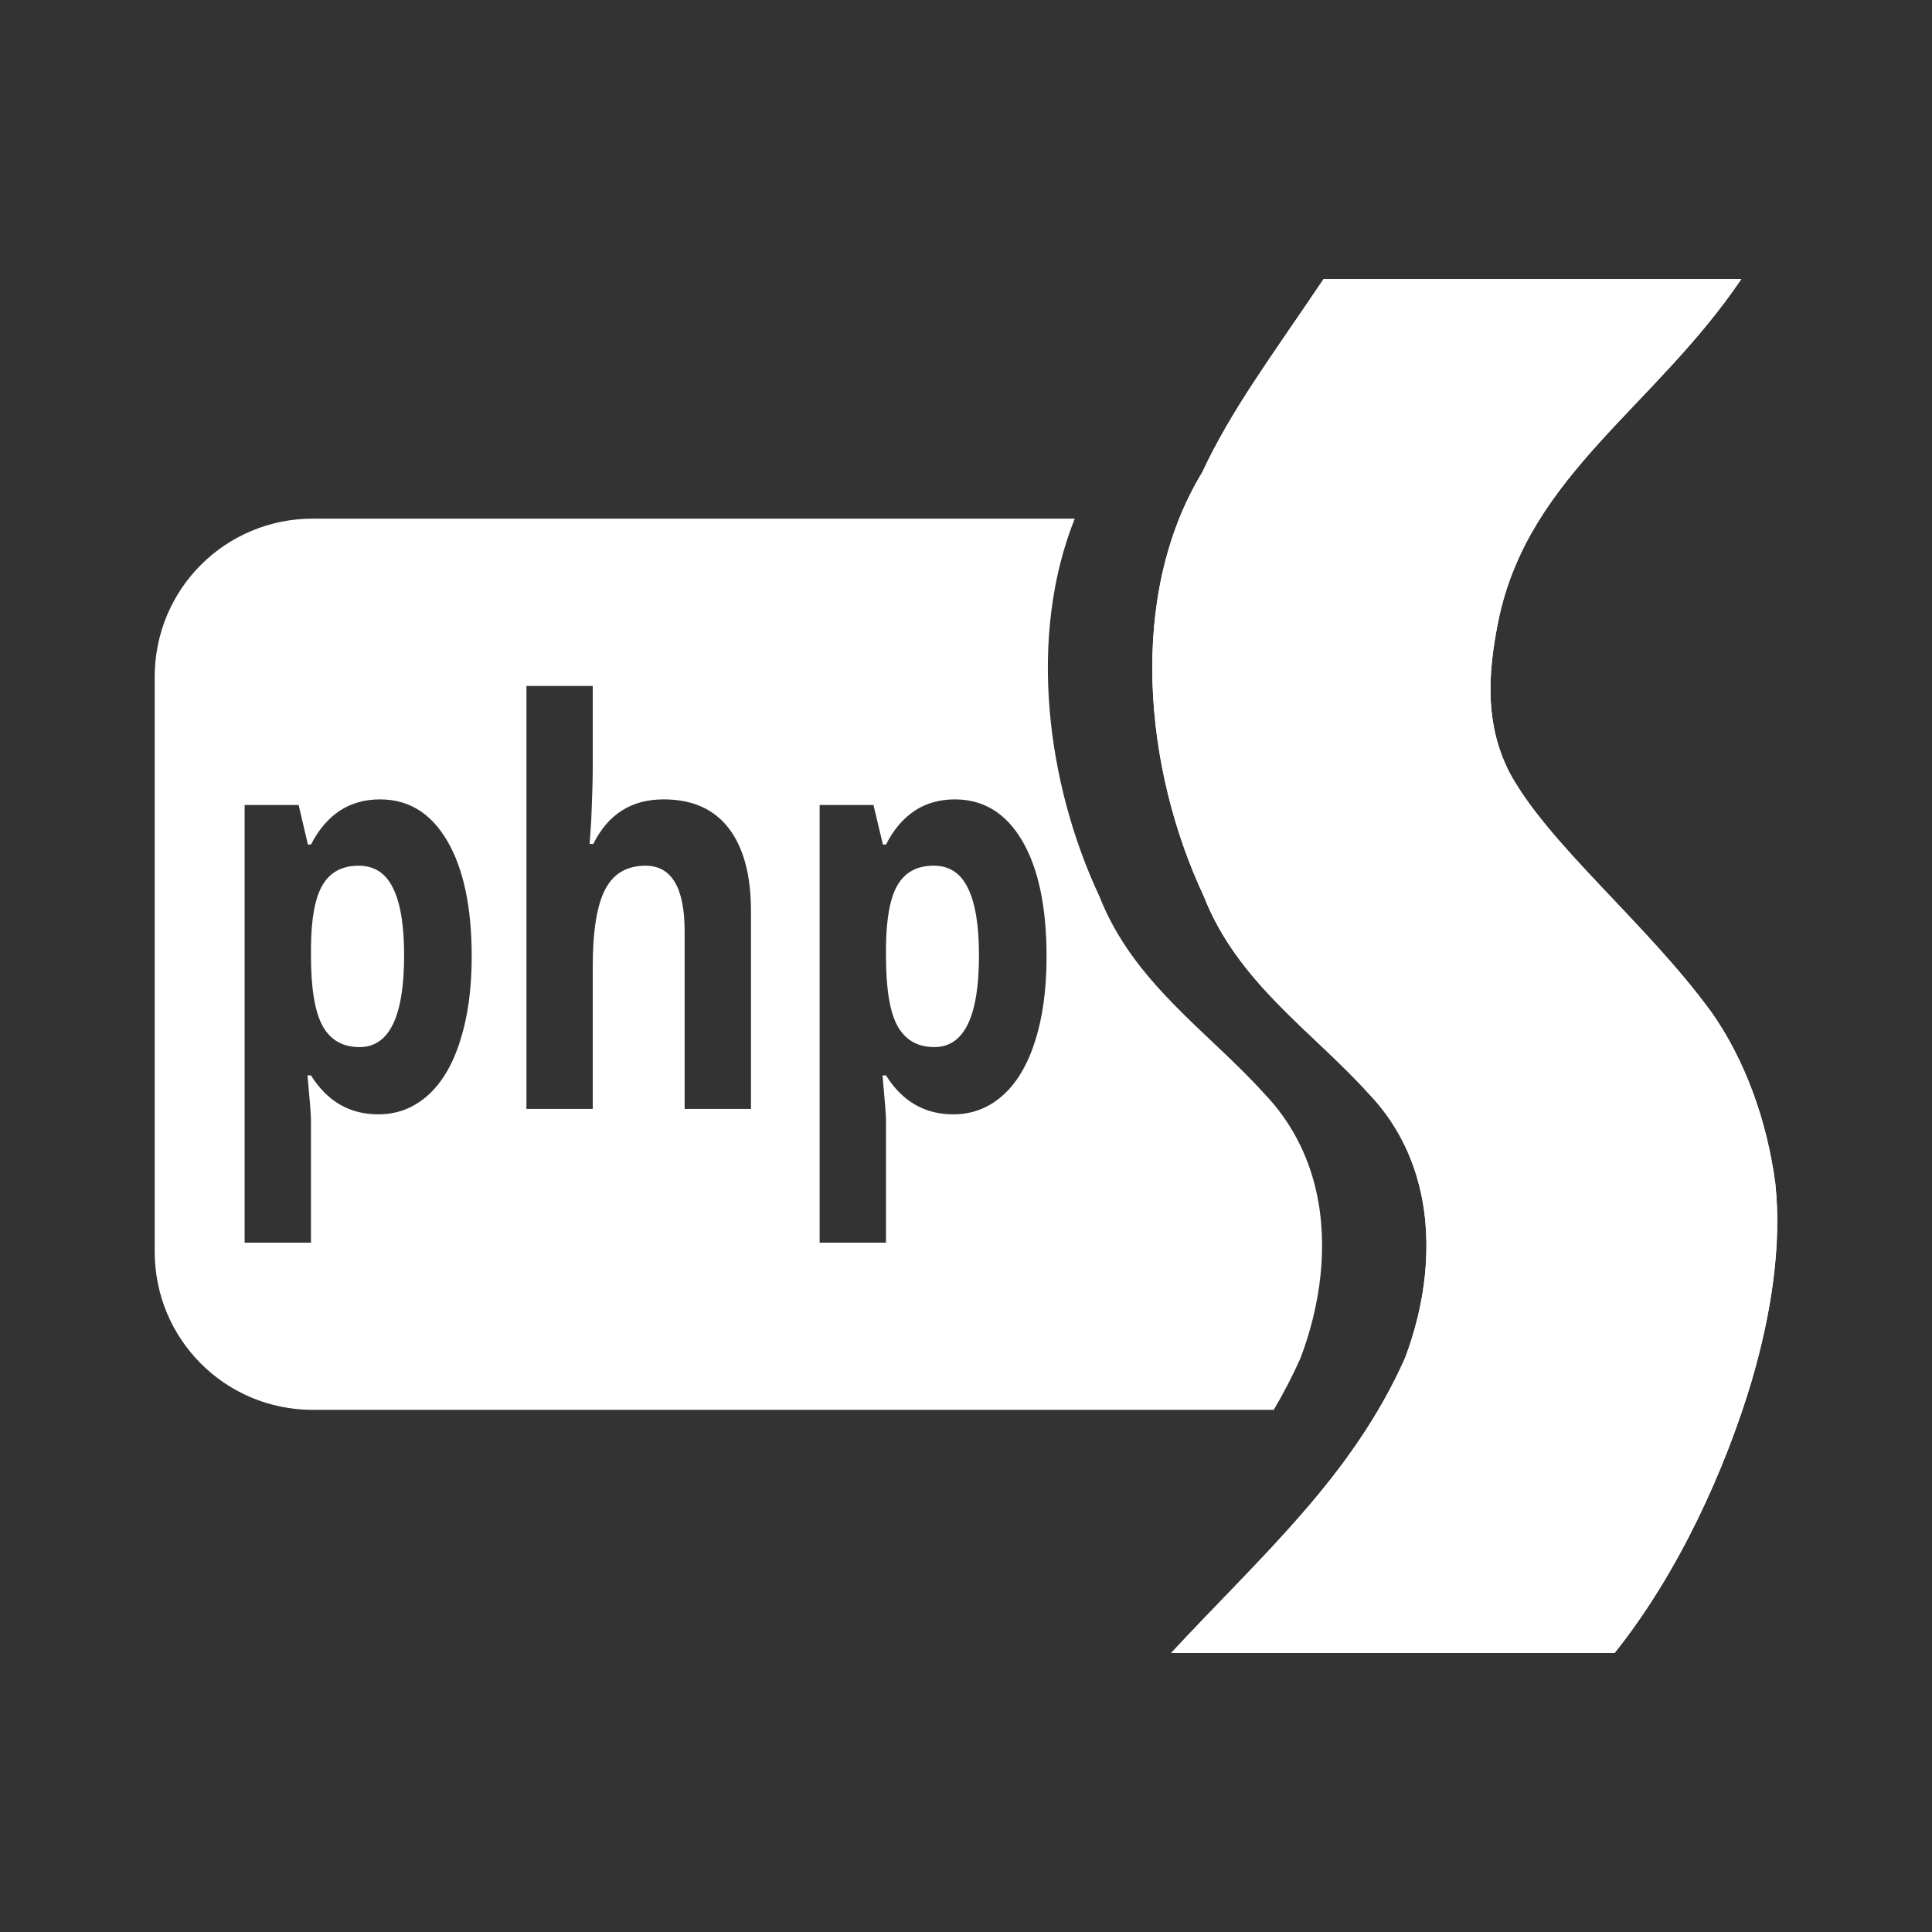 <?xml version="1.0" encoding="UTF-8" standalone="no"?>
<!-- Created with Inkscape (http://www.inkscape.org/) -->

<svg
   xmlns:dc="http://purl.org/dc/elements/1.1/"
   xmlns:cc="http://creativecommons.org/ns#"
   xmlns:rdf="http://www.w3.org/1999/02/22-rdf-syntax-ns#"
   xmlns:svg="http://www.w3.org/2000/svg"
   xmlns="http://www.w3.org/2000/svg"
   xmlns:xlink="http://www.w3.org/1999/xlink"
   xmlns:inkscape="http://www.inkscape.org/namespaces/inkscape"
   version="1.1"
   width="100%"
   height="100%"
   viewBox="0 0 512 512"
   id="svg2">
  <rect x="0" y="0" width="512" height="512" fill="#333333" stroke="none"/>
  <defs
     id="defs4">
    <clipPath
       id="1">
      <path
         d="M 26,0 C 11.603,0 0,11.603 0,26 v 460 c 0,14.397 11.603,26 26,26 h 460 c 14.397,0 26,-11.603 26,-26 V 26 C 512,11.603 500.397,0 486,0 H 26"
         inkscape:connector-curvature="0"
         id="path7" />
    </clipPath>
  </defs>
  <path
     d="M 26,0 C 11.603,0 0,11.603 0,26 v 460 c 0,14.397 11.603,26 26,26 h 460 c 14.397,0 26,-11.603 26,-26 V 26 C 512,11.603 500.397,0 486,0 H 26"
     inkscape:connector-curvature="0"
     id="path9"
     style="fill:none" />
  <path
     d="m 461.47,73.951 h -110.7 c -14.441,21.42 -24.388,34.61 -32.22,51.31 -19.754,32.596 -15.399,78.44 0.47,112.25 8.933,22.895 28.929,35.932 43.599,52.21 7.244,7.538 11.624,16.367 13.773,25.671 3.409,14.761 1.202,30.716 -4.092,44.613 -14.02,31.369 -37.704,51.959 -61.933,78.05 h 117.52 c 17.13,-21.431 29.43,-48.989 36.31,-72.06 5.302,-18.09 7.988,-36.24 6.284,-52.3 -2.218,-16.893 -8.15,-32.951 -16.862,-45.36 -17.286,-23.745 -43.527,-44.675 -53.75,-63.906 -5.805,-11.746 -6.146,-24.07 -2.559,-41.02 8.322,-37.73 41.21,-55.57 64.15,-89.44"
     inkscape:connector-curvature="0"
     id="0"
     style="fill:#ffffff" />
  <g
     clip-path="url(#1)"
     id="g58"
     style="opacity:0.0">
    <g
       id="g60">
      <path
         d="m 461.47,73.951 c -36.899,0 -73.8,0 -110.7,0 117.85,117.85 235.7,235.7 353.55,353.55 36.899,0 73.8,0 110.7,0 -117.85,-117.85 -235.7,-235.7 -353.55,-353.55"
         inkscape:connector-curvature="0"
         id="path62" />
      <path
         d="m 350.77,73.951 c -18.06,20.78 -44.916,57.834 -8.172,75.36 109.84,109.84 219.67,219.67 329.51,329.51 12.549,-23.356 46.617,-57.08 8.172,-75.36 C 570.44,293.621 460.61,183.791 350.77,73.951"
         inkscape:connector-curvature="0"
         id="path64" />
      <path
         d="m 318.56,125.26 c -26.461,46.733 -13.09,110.7 30.527,142.3 107.83,107.83 215.66,215.66 323.5,323.5 -30.07,-36.957 4.876,-88.13 -13.997,-125.78 C 545.25,351.94 431.91,238.6 318.56,125.25"
         inkscape:connector-curvature="0"
         id="path66" />
      <path
         d="m 319.03,237.51 c 28.916,47.13 74.76,80.02 111.57,120.53 87.79,87.79 175.59,175.59 263.38,263.38 C 654.21,566.471 601.99,522.6 555.31,473.79 476.55,395.03 397.79,316.27 319.02,237.5"
         inkscape:connector-curvature="0"
         id="path68" />
      <path
         d="M 340.43,267.87 C 465.4,391.6 589.23,516.46 713.75,640.64 588.79,516.91 464.95,392.05 340.43,267.87"
         inkscape:connector-curvature="0"
         id="path70" />
      <path
         d="M 360.19,287.09 C 478.66,406.01 597.55,524.51 716.18,643.27 597.71,524.35 478.82,405.85 360.19,287.09"
         inkscape:connector-curvature="0"
         id="path72" />
      <path
         d="m 362.62,289.72 c 28.415,49.974 75.82,84.69 114.47,126.37 84.29,84.29 168.57,168.57 252.86,252.86 C 711.241,627.057 670.58,601.81 641.03,568.14 548.23,475.34 455.42,382.53 362.62,289.73"
         inkscape:connector-curvature="0"
         id="path74" />
      <path
         d="m 376.4,315.39 c -2.702,28.14 -0.5,61.24 27.466,76.17 107.33,107.33 214.66,214.66 321.99,321.99 17.397,-29.32 -5.723,-60.39 -28.97,-77.68 C 590.056,529.04 483.226,422.21 376.396,315.38"
         inkscape:connector-curvature="0"
         id="path76" />
      <path
         d="m 372.31,360 c -3.087,36.14 -69.62,53.51 -48.41,91.58 113.34,113.34 226.68,226.68 340.03,340.03 17.848,-27.24 74.17,-53.987 48.41,-91.58 C 599,586.69 485.66,473.35 372.31,360"
         inkscape:connector-curvature="0"
         id="path78" />
      <path
         d="m 310.37,438.05 c 39.17,0 78.35,0 117.52,0 117.85,117.85 235.7,235.7 353.55,353.55 -39.17,0 -78.35,0 -117.52,0 C 546.07,673.75 428.22,555.9 310.37,438.05"
         inkscape:connector-curvature="0"
         id="path80" />
      <path
         d="m 427.89,438.05 c 24.04,-10.611 18.713,-80.83 52.847,-55.53 112.34,112.34 224.68,224.68 337.02,337.02 -9.671,21.2 -19.856,83.42 -52.847,55.53 C 652.57,662.73 540.23,550.39 427.89,438.05"
         inkscape:connector-curvature="0"
         id="path82" />
      <path
         d="m 464.21,365.99 c 2.267,-20.34 8.564,-67.961 30.33,-28.25 109.84,109.84 219.67,219.67 329.51,329.51 11.535,24.852 -15.297,67.51 -31.831,26.75 C 682.879,584.66 573.549,475.33 464.209,365.99"
         inkscape:connector-curvature="0"
         id="path84" />
      <path
         d="m 470.49,313.69 c -1.583,-15.749 -22.595,-57.87 4.176,-24.327 110.84,110.84 221.68,221.68 332.52,332.52 16.06,11.698 18.04,60.25 -4.176,24.327 C 692.17,535.37 581.33,424.53 470.49,313.69"
         inkscape:connector-curvature="0"
         id="path86" />
      <path
         d="m 453.63,268.33 c -8.652,-15.301 -47.41,-47.08 -41.726,-51.883 113.84,113.84 227.69,227.69 341.53,341.53 4.757,12.681 58.39,64.57 35.711,45.868 -111.84,-111.84 -223.68,-223.68 -335.51,-335.51"
         inkscape:connector-curvature="0"
         id="path88" />
      <path
         d="m 399.88,204.42 c -20.328,-27.08 15.633,-42.653 25.992,-12.469 108.33,108.33 216.67,216.67 325,325 3.511,31.12 -4.376,43.719 -22.992,15.47 -109.33,-109.33 -218.67,-218.67 -328,-328"
         inkscape:connector-curvature="0"
         id="path90" />
      <path
         d="m 397.32,163.4 c 14.273,-29.806 39.1,-87.72 77.67,-75.915 113.34,113.34 226.68,226.68 340.03,340.03 C 785.173,445.2 773.117,508.488 737.35,503.43 624.01,390.09 510.67,276.75 397.32,163.4"
         inkscape:connector-curvature="0"
         id="path92" />
    </g>
    <g
       id="g94">
      <path
         d="m 82.924,137.44 c -36.08,-4.848 -56.26,50.26 -19.374,64.47 110.33,110.33 220.67,220.67 331,331 -16.622,-29.597 59.739,-34.478 23.877,-59.971 -111.84,-111.84 -223.67,-223.67 -335.51,-335.51"
         inkscape:connector-curvature="0"
         id="path96" />
      <path
         d="m 41,179.36 c 0,50.781 0,101.56 0,152.34 117.85,117.85 235.7,235.7 353.55,353.55 0,-50.781 0,-101.56 0,-152.34 C 276.7,415.06 158.85,297.21 41,179.36"
         inkscape:connector-curvature="0"
         id="path98" />
      <path
         d="m 41,331.7 c 6.913,39.04 46.2,58.07 69.37,86.8 98.81,98.81 197.62,197.62 296.43,296.43 -17.547,-46.7 -61.19,-74.983 -93.47,-110.9 C 222.55,513.25 131.78,422.48 41,331.7"
         inkscape:connector-curvature="0"
         id="path100" />
      <path
         d="m 53.25,361.38 c 46.7,17.547 74.983,61.19 110.9,93.47 90.78,90.78 181.55,181.55 272.33,272.33 -39.04,-6.913 -58.07,-46.2 -86.8,-69.37 C 250.87,559 152.06,460.19 53.25,361.38"
         inkscape:connector-curvature="0"
         id="path102" />
      <path
         d="m 82.924,373.63 c 84.88,0 169.76,0 254.63,0 117.85,117.85 235.7,235.7 353.55,353.55 -84.88,0 -169.76,0 -254.63,0 -117.85,-117.85 -235.7,-235.7 -353.55,-353.55"
         inkscape:connector-curvature="0"
         id="path104" />
      <path
         d="m 337.56,373.63 c 20.579,-22.795 38.12,26.721 56.671,35.972 101.31,101.31 202.63,202.63 303.94,303.94 C 677.668,736.404 660.031,686.815 641.5,677.57 540.19,576.26 438.87,474.94 337.56,373.63"
         inkscape:connector-curvature="0"
         id="path106" />
      <path
         d="m 344.62,359.99 c 0.773,-32.07 13.07,-48.51 32.697,-16.05 108.33,108.33 216.66,216.66 324.99,324.99 13.927,39.907 -22.454,41.94 -37.21,11.534 -106.82,-106.82 -213.65,-213.65 -320.47,-320.47"
         inkscape:connector-curvature="0"
         id="path108" />
      <path
         d="m 348.75,315.38 c -11.531,-18.865 -7.829,-24.07 5.756,-6.106 112.39,112.83 225.71,224.82 337.52,338.19 17.874,31.785 -18.21,-6.639 -27.323,-16.12 -105.32,-105.32 -210.64,-210.64 -315.96,-315.96"
         inkscape:connector-curvature="0"
         id="path110" />
      <path
         d="M 334.96,289.73 C 453.02,407.37 570.88,525.21 688.51,643.28 570.66,525.43 452.81,407.58 334.96,289.73"
         inkscape:connector-curvature="0"
         id="path112" />
      <path
         d="m 329.62,284.13 c -31.16,-30.21 17.5,17.884 26.953,27.439 108.84,108.73 217.25,217.9 326.6,326.11 -117.85,-117.85 -235.7,-235.7 -353.55,-353.55"
         inkscape:connector-curvature="0"
         id="path114" />
      <path
         d="m 309.74,264.8 c -18.621,-15.295 -13.219,-29.395 2.894,-6.432 110.92,112.91 224.9,223.15 334.9,336.74 18.501,29.81 -14.835,-8.206 -24.844,-17.352 C 518.37,473.436 414.06,369.126 309.74,264.806"
         inkscape:connector-curvature="0"
         id="path116" />
      <path
         d="m 291.36,237.53 c -11.472,-21.849 -30.511,-93.61 7,-86.54 113.34,113.34 226.68,226.68 340.02,340.02 -21.05,24.19 7.542,84.11 -2.491,91.05 C 521.049,467.22 406.199,352.37 291.359,237.53"
         inkscape:connector-curvature="0"
         id="path118" />
      <path
         d="m 284.83,137.45 c -67.3,0 -134.59,0 -201.89,0 117.85,117.85 235.7,235.7 353.55,353.55 67.3,0 134.59,0 201.89,0 C 520.53,373.15 402.68,255.3 284.83,137.45"
         inkscape:connector-curvature="0"
         id="path120" />
      <path
         d="m 139.51,181.78 c 29.791,-2.321 43.17,30.816 64.19,46.614 102.31,102.31 204.63,204.63 306.94,306.94 -29.791,2.321 -43.17,-30.816 -64.19,-46.614 C 344.14,386.41 241.82,284.09 139.51,181.78"
         inkscape:connector-curvature="0"
         id="path122" />
      <path
         d="m 157.09,181.78 c -6.463,30.475 26.737,46.1 43.613,66.47 103.31,103.31 206.63,206.63 309.94,309.94 6.463,-30.475 -26.737,-46.1 -43.613,-66.47 C 363.72,388.41 260.4,285.09 157.09,181.78"
         inkscape:connector-curvature="0"
         id="path124" />
      <path
         d="m 157.09,204.64 c 2.291,28.961 33.504,40.904 49.23,62.14 101.31,101.31 202.63,202.63 303.94,303.94 -2.237,-28.979 -33.53,-40.882 -49.23,-62.14 C 359.72,407.27 258.4,305.95 157.09,204.64"
         inkscape:connector-curvature="0"
         id="path126" />
      <path
         d="m 156.7,217.17 c 10.817,26.01 37.14,41.05 55.2,62.12 C 311.21,378.6 410.51,477.9 509.82,577.21 499.003,551.2 472.68,536.16 454.62,515.09 355.31,415.78 256.01,316.48 156.7,217.17"
         inkscape:connector-curvature="0"
         id="path128" />
      <path
         d="M 156.27,223.65 C 275.32,340.61 392.52,459.45 510.78,577.2 391.73,460.24 274.53,341.4 156.27,223.65"
         inkscape:connector-curvature="0"
         id="path130" />
      <path
         d="m 157.23,223.65 c 23.23,-26.919 44.15,19.05 62.24,31.782 103.32,103.32 206.64,206.64 309.96,309.96 -27.398,21.726 -45.779,-20.261 -65.25,-34.796 C 361.87,428.286 259.55,325.966 157.24,223.656"
         inkscape:connector-curvature="0"
         id="path132" />
      <path
         d="m 175.87,211.84 c 33.439,13.11 52.19,46.26 78.71,68.874 96.8,96.8 193.61,193.61 290.41,290.41 -36.26,-16.709 -58.34,-52.12 -87.75,-77.907 -93.79,-93.79 -187.58,-187.58 -281.38,-281.38"
         inkscape:connector-curvature="0"
         id="path134" />
      <path
         d="M 191.44,217.57 C 309.61,336.29 428.3,454.5 546.66,573.03 428.49,454.31 309.8,336.1 191.44,217.57"
         inkscape:connector-curvature="0"
         id="path136" />
      <path
         d="m 193.12,219.48 c 9.489,38.84 47.754,59.06 72.07,88.06 95.8,95.8 191.6,191.6 287.39,287.39 -3.248,-33.553 -38.33,-48.596 -57.01,-73.01 C 394.75,421.1 293.94,320.29 193.12,219.47"
         inkscape:connector-curvature="0"
         id="path138" />
      <path
         d="m 199.02,241.38 c -1.278,26.633 -4.524,59.61 22.559,75.06 110.33,110.33 220.66,220.66 330.99,330.99 1.278,-26.633 4.524,-59.61 -22.559,-75.06 C 419.68,462.04 309.35,351.71 199.02,241.38"
         inkscape:connector-curvature="0"
         id="path140" />
      <path
         d="m 199.02,293.87 c -29.723,2.048 18.821,32 27.534,45.11 102.81,102.81 205.63,205.63 308.44,308.44 29.723,-2.048 -18.821,-32 -27.534,-45.11 C 404.65,499.5 301.83,396.68 199.02,293.87"
         inkscape:connector-curvature="0"
         id="path142" />
      <path
         d="m 181.45,293.87 c 0,-15.672 0,-31.345 0,-47.02 117.85,117.85 235.7,235.7 353.55,353.55 0,15.672 0,31.345 0,47.02 C 417.15,529.57 299.3,411.72 181.45,293.87"
         inkscape:connector-curvature="0"
         id="path144" />
      <path
         d="m 181.45,246.86 c 1.394,-22.627 30.27,24.981 42.526,31.597 102.32,102.32 204.63,204.63 306.95,306.95 C 530.704,608.155 500.184,560.732 488.4,553.81 386.08,451.49 283.77,349.18 181.45,246.86"
         inkscape:connector-curvature="0"
         id="path146" />
      <path
         d="m 177.37,231.85 c 12.251,22.08 35.482,36.989 52.35,56.21 98.3,98.3 196.61,196.61 294.91,294.91 -12.215,-22.08 -35.496,-36.976 -52.35,-56.21 -98.3,-98.3 -196.61,-196.61 -294.91,-294.91"
         inkscape:connector-curvature="0"
         id="path148" />
      <path
         d="m 171.07,229.42 c -14.763,23.422 29.15,36.611 38.949,55.855 101.31,101.31 202.63,202.63 303.94,303.94 12.639,-24.63 -29.22,-37.39 -40.454,-57.36 -100.81,-100.81 -201.63,-201.63 -302.44,-302.44"
         inkscape:connector-curvature="0"
         id="path150" />
      <path
         d="m 160.41,235.67 c -11.899,29.716 26.08,43.872 40.28,63.911 103.32,103.32 206.64,206.64 309.96,309.96 10.579,-29.697 -25.61,-44.15 -40.28,-63.911 C 367.05,442.31 263.73,338.99 160.41,235.67"
         inkscape:connector-curvature="0"
         id="path152" />
      <path
         d="m 157.1,255.98 c -9.193,31.816 13.641,53.47 34.6,72.49 106.32,106.32 212.64,212.64 318.95,318.95 9.193,-31.816 -13.641,-53.47 -34.6,-72.49 C 369.73,468.61 263.41,362.29 157.1,255.98"
         inkscape:connector-curvature="0"
         id="path154" />
      <path
         d="m 157.1,293.87 c -29.723,2.048 18.821,32 27.534,45.11 102.81,102.81 205.63,205.63 308.44,308.44 29.723,-2.048 -18.821,-32 -27.534,-45.11 C 362.73,499.5 259.91,396.68 157.1,293.87"
         inkscape:connector-curvature="0"
         id="path156" />
      <path
         d="m 139.52,293.87 c 0,-37.36 0,-74.73 0,-112.09 117.85,117.85 235.7,235.7 353.55,353.55 0,37.36 0,74.73 0,112.09 C 375.22,529.57 257.37,411.72 139.52,293.87"
         inkscape:connector-curvature="0"
         id="path158" />
      <path
         d="M 100.71,211.85 C 136.188,230.196 158.677,265 188.1,291.11 281.39,384.4 374.69,477.7 467.98,570.99 432.7,552.359 409.95,517.9 380.58,491.72 287.29,398.43 194,305.14 100.71,211.85"
         inkscape:connector-curvature="0"
         id="path160" />
      <path
         d="M 114.43,217.43 C 232.52,338.21 352.94,456.66 472.08,576.39 353.99,455.61 233.57,337.16 114.43,217.43"
         inkscape:connector-curvature="0"
         id="path162" />
      <path
         d="m 118.53,222.84 c 2.963,41.577 43.19,63.5 68.13,92.29 97.3,97.3 194.6,194.6 291.9,291.9 2.604,-37.774 -36.952,-56.05 -57.59,-81.75 C 320.16,424.47 219.34,323.65 118.53,222.84"
         inkscape:connector-curvature="0"
         id="path164" />
      <path
         d="m 125.02,253.48 c -11.332,30.36 25.12,46.03 40.522,65.976 103.32,103.32 206.64,206.64 309.96,309.96 12.541,-30.39 -25.547,-45.77 -40.522,-65.976 C 331.66,460.12 228.34,356.8 125.02,253.48"
         inkscape:connector-curvature="0"
         id="path166" />
      <path
         d="m 121.94,275.86 c -15.07,29.05 27.619,42.979 41.02,64.07 C 264.27,441.24 365.59,542.56 466.9,643.87 483.04,615.68 440.293,602.002 427.389,581.31 325.569,479.49 223.759,377.68 121.939,275.86"
         inkscape:connector-curvature="0"
         id="path168" />
      <path
         d="m 113.34,290.32 c -20.04,19.882 27.703,36.37 36.5,54.605 101.31,101.31 202.63,202.63 303.94,303.94 20.356,-19.452 -27.718,-36.484 -36.5,-54.605 C 315.97,492.95 214.65,391.63 113.34,290.32"
         inkscape:connector-curvature="0"
         id="path170" />
      <path
         d="m 100.23,295.31 c -19.998,-0.595 26.911,30.507 33.88,42.35 101.82,101.82 203.63,203.63 305.45,305.45 19.917,1.242 -26.681,-30.831 -33.88,-42.35 C 303.86,498.94 202.05,397.13 100.23,295.31"
         inkscape:connector-curvature="0"
         id="path172" />
      <path
         d="M 86.01,289.55 C 203.76,405.5 320.41,522.76 436.89,640.07 319.58,523.58 203.02,406.34 86.01,289.55"
         inkscape:connector-curvature="0"
         id="path174" />
      <path
         d="M 82.42,284.99 C 199.11,403.7 317.63,520.58 435.06,638.54 318.37,519.83 199.85,402.95 82.42,284.99"
         inkscape:connector-curvature="0"
         id="path176" />
      <path
         d="m 81.5,284.99 c 6.193,28.953 36.429,42.3 53.53,64.29 C 235.34,449.59 335.65,549.9 435.96,650.21 429.727,621.274 399.552,607.89 382.43,585.92 282.12,485.61 181.81,385.3 81.5,284.99"
         inkscape:connector-curvature="0"
         id="path178" />
      <path
         d="m 82.42,296.66 c -9.881,36.924 27.309,57.05 48.14,80.79 101.81,101.81 203.61,203.61 305.42,305.42 9.881,-36.924 -27.309,-57.05 -48.14,-80.79 C 286.03,500.27 184.23,398.47 82.42,296.66"
         inkscape:connector-curvature="0"
         id="path180" />
      <path
         d="m 82.42,329.32 c -29.723,2.048 18.821,32 27.534,45.11 102.81,102.81 205.63,205.63 308.44,308.44 29.723,-2.048 -18.821,-32 -27.534,-45.11 C 288.05,534.95 185.23,432.13 82.42,329.32"
         inkscape:connector-curvature="0"
         id="path182" />
      <path
         d="m 64.839,329.32 c 0,-38.661 0,-77.32 0,-115.98 117.85,117.85 235.7,235.7 353.55,353.55 0,38.661 0,77.32 0,115.98 -117.85,-117.85 -235.7,-235.7 -353.55,-353.55"
         inkscape:connector-curvature="0"
         id="path184" />
      <path
         d="m 64.839,213.33 c 29.75,1.559 43.719,33.908 65.44,51.13 100.81,100.81 201.62,201.62 302.43,302.43 -29.75,-1.558 -43.719,-33.908 -65.44,-51.13 C 266.459,414.95 165.649,314.14 64.839,213.33"
         inkscape:connector-curvature="0"
         id="path186" />
      <path
         d="m 79.15,213.33 c 11.86,29.26 41.32,45.548 61.09,69.11 98.31,98.31 196.61,196.61 294.92,294.92 C 423.3,548.1 393.84,531.812 374.07,508.25 275.76,409.94 177.46,311.64 79.15,213.33"
         inkscape:connector-curvature="0"
         id="path188" />
      <path
         d="M 81.6,223.8 C 200.5,340.87 317.77,459.58 435.97,577.35 317.07,460.28 199.8,341.57 81.6,223.8"
         inkscape:connector-curvature="0"
         id="path190" />
      <path
         d="m 82.42,223.8 c 23.01,-26.976 43.879,19.03 61.894,31.639 103.32,103.32 206.64,206.64 309.96,309.96 -27.14,21.925 -45.48,-20.275 -64.908,-34.653 -102.31,-102.31 -204.63,-204.63 -306.94,-306.94"
         inkscape:connector-curvature="0"
         id="path192" />
      <path
         d="m 253.06,211.85 c 35.524,18.319 58.01,53.17 87.46,79.29 93.29,93.29 186.59,186.59 279.88,279.88 -35.32,-18.606 -58.08,-53.11 -87.46,-79.3 C 439.65,398.43 346.36,305.14 253.07,211.85"
         inkscape:connector-curvature="0"
         id="path194" />
      <path
         d="M 266.84,217.46 C 384.93,338.22 505.34,456.67 624.47,576.39 506.38,455.63 385.97,337.18 266.84,217.46"
         inkscape:connector-curvature="0"
         id="path196" />
      <path
         d="m 270.92,222.84 c 2.886,41.591 43.16,63.5 68.09,92.29 97.3,97.3 194.6,194.6 291.9,291.9 2.671,-37.778 -36.914,-56.06 -57.55,-81.75 C 472.55,424.47 371.73,323.65 270.92,222.84"
         inkscape:connector-curvature="0"
         id="path198" />
      <path
         d="m 277.36,253.48 c -11.09,31.22 26.402,46.853 42.07,67.48 C 422.25,423.78 525.07,526.6 627.88,629.41 640.34,599.008 602.295,583.647 587.31,563.434 483.99,460.114 380.67,356.794 277.35,253.474"
         inkscape:connector-curvature="0"
         id="path200" />
      <path
         d="m 274.33,275.86 c -15.07,29.05 27.619,42.979 41.02,64.07 101.31,101.31 202.63,202.63 303.94,303.94 16.14,-28.19 -26.607,-41.868 -39.511,-62.56 C 477.959,479.49 376.149,377.68 274.329,275.86"
         inkscape:connector-curvature="0"
         id="path202" />
      <path
         d="m 265.74,290.32 c -20.04,19.882 27.703,36.37 36.5,54.605 101.31,101.31 202.63,202.63 303.94,303.94 20.356,-19.452 -27.718,-36.484 -36.5,-54.605 C 468.37,492.95 367.05,391.63 265.74,290.32"
         inkscape:connector-curvature="0"
         id="path204" />
      <path
         d="m 252.63,295.31 c -19.998,-0.595 26.911,30.507 33.88,42.35 101.82,101.82 203.63,203.63 305.45,305.45 19.917,1.242 -26.681,-30.831 -33.88,-42.35 C 456.26,498.94 354.45,397.13 252.63,295.31"
         inkscape:connector-curvature="0"
         id="path206" />
      <path
         d="M 238.4,289.55 C 356.15,405.5 472.8,522.76 589.28,640.07 471.97,523.58 355.41,406.34 238.4,289.55"
         inkscape:connector-curvature="0"
         id="path208" />
      <path
         d="M 234.81,284.99 C 351.5,403.7 470.02,520.58 587.45,638.54 470.76,519.83 352.24,402.95 234.81,284.99"
         inkscape:connector-curvature="0"
         id="path210" />
      <path
         d="m 233.89,284.99 c 6.193,28.953 36.429,42.3 53.53,64.29 C 387.73,449.59 488.04,549.9 588.35,650.21 582.117,621.274 551.942,607.89 534.82,585.92 434.51,485.61 334.2,385.3 233.89,284.99"
         inkscape:connector-curvature="0"
         id="path212" />
      <path
         d="m 234.81,296.66 c -9.881,36.924 27.309,57.05 48.14,80.79 101.81,101.81 203.61,203.61 305.42,305.42 9.881,-36.924 -27.309,-57.05 -48.14,-80.79 C 438.42,500.27 336.62,398.47 234.81,296.66"
         inkscape:connector-curvature="0"
         id="path214" />
      <path
         d="m 234.81,329.32 c -29.723,2.048 18.821,32 27.534,45.11 102.81,102.81 205.63,205.63 308.44,308.44 29.723,-2.048 -18.821,-32 -27.534,-45.11 C 440.44,534.95 337.62,432.13 234.81,329.32"
         inkscape:connector-curvature="0"
         id="path216" />
      <path
         d="m 217.23,329.32 c 0,-38.661 0,-77.32 0,-115.98 117.85,117.85 235.7,235.7 353.55,353.55 0,38.661 0,77.32 0,115.98 C 452.93,565.02 335.08,447.17 217.23,329.32"
         inkscape:connector-curvature="0"
         id="path218" />
      <path
         d="m 217.23,213.33 c 29.721,1.601 43.68,33.916 65.39,51.13 100.81,100.81 201.62,201.62 302.43,302.43 -29.721,-1.601 -43.68,-33.916 -65.39,-51.13 C 418.85,414.95 318.04,314.14 217.23,213.33"
         inkscape:connector-curvature="0"
         id="path220" />
      <path
         d="m 231.49,213.33 c 11.938,29.23 41.34,45.553 61.13,69.11 98.31,98.31 196.61,196.61 294.92,294.92 C 575.602,548.13 546.2,531.807 526.41,508.25 428.1,409.94 329.8,311.64 231.49,213.33"
         inkscape:connector-curvature="0"
         id="path222" />
      <path
         d="M 233.99,223.8 C 352.89,340.87 470.16,459.58 588.36,577.35 469.46,460.28 352.19,341.57 233.99,223.8"
         inkscape:connector-curvature="0"
         id="path224" />
      <path
         d="m 234.81,223.8 c 22.987,-26.958 43.837,19.05 61.846,31.639 103.32,103.32 206.64,206.64 309.96,309.96 -27.12,21.911 -45.44,-20.295 -64.86,-34.653 -102.31,-102.31 -204.63,-204.63 -306.94,-306.94"
         inkscape:connector-curvature="0"
         id="path226" />
      <path
         d="m 95.06,229.42 c -6.931,25.482 31.486,38.455 44.616,59.17 99.81,99.81 199.62,199.62 299.43,299.43 C 445.791,562.342 407.65,549.589 394.49,528.85 294.68,429.04 194.87,329.23 95.06,229.42"
         inkscape:connector-curvature="0"
         id="path228" />
      <path
         d="m 85.55,234.47 c -7.04,30.661 30.16,43.07 44.987,64.58 101.82,101.82 203.63,203.63 305.45,305.45 C 442.291,573.863 406.093,561.23 391,539.92 289.18,438.1 187.37,336.29 85.55,234.47"
         inkscape:connector-curvature="0"
         id="path230" />
      <path
         d="M 82.43,250.94 C 148.44,322.01 218.99,388.75 287,457.92 336.66,507.58 386.32,557.24 435.98,606.9 369.97,535.83 299.42,469.09 231.41,399.92 181.75,350.26 132.09,300.6 82.43,250.94"
         inkscape:connector-curvature="0"
         id="path232" />
      <path
         d="m 82.43,253.34 c 4.231,34.691 40.39,50.38 60.2,75.66 98.81,98.81 197.62,197.62 296.43,296.43 -3.834,-33.2 -38.17,-48.583 -57.2,-72.66 C 282.05,452.96 182.24,353.15 82.43,253.34"
         inkscape:connector-curvature="0"
         id="path234" />
      <path
         d="M 85.5,271.87 C 203.32,391.28 322.62,509.22 441.02,628.07 323.2,508.66 203.9,390.72 85.5,271.87"
         inkscape:connector-curvature="0"
         id="path236" />
      <path
         d="m 87.46,274.52 c 44.824,34.44 81.22,78.37 122.12,117.26 79.75,79.75 159.51,159.51 239.26,239.26 C 410.01,602.75 379.73,564.62 344.76,531.82 258.99,446.05 173.22,360.28 87.45,274.51"
         inkscape:connector-curvature="0"
         id="path238" />
      <path
         d="m 95.3,277.49 c 13.263,-37.64 39.3,5.188 55.43,19.309 103.31,103.31 206.63,206.63 309.94,309.94 -1.54,42.819 -41.526,-3.38 -53.909,-17.793 -103.82,-103.82 -207.64,-207.64 -311.46,-311.46"
         inkscape:connector-curvature="0"
         id="path240" />
      <path
         d="m 107.11,253.19 c -0.275,-29.09 32.448,22.609 45.18,30.29 101.81,101.81 203.63,203.63 305.44,305.44 1.269,29.28 -32.761,-22.377 -45.18,-30.29 C 310.74,456.82 208.92,355 107.11,253.19"
         inkscape:connector-curvature="0"
         id="path242" />
      <path
         d="M 104.18,235.37 C 222.26,351.14 338.22,469.03 455.47,585.64 337.39,469.87 221.43,351.98 104.18,235.37"
         inkscape:connector-curvature="0"
         id="path244" />
      <path
         d="m 101.92,232.09 c 11.254,22.01 35.2,36.792 51.78,55.968 98.3,98.3 196.61,196.61 294.91,294.91 C 437.403,560.968 413.39,546.192 396.83,527 298.53,428.7 200.22,330.39 101.92,232.09"
         inkscape:connector-curvature="0"
         id="path246" />
      <path
         d="m 247.45,229.42 c -6.931,25.482 31.486,38.455 44.616,59.17 99.81,99.81 199.62,199.62 299.43,299.43 C 598.181,562.342 560.04,549.589 546.88,528.85 447.07,429.04 347.26,329.23 247.45,229.42"
         inkscape:connector-curvature="0"
         id="path248" />
      <path
         d="m 237.94,234.46 c -7.04,30.661 30.16,43.07 44.987,64.58 101.82,101.82 203.63,203.63 305.45,305.45 6.304,-30.637 -29.894,-43.27 -44.987,-64.58 C 441.57,438.09 339.76,336.28 237.94,234.46"
         inkscape:connector-curvature="0"
         id="path250" />
      <path
         d="m 234.82,250.93 c 66.01,71.07 136.56,137.81 204.57,206.98 49.66,49.66 99.32,99.32 148.98,148.98 C 522.36,535.82 451.81,469.08 383.8,399.91 334.14,350.25 284.48,300.59 234.82,250.93"
         inkscape:connector-curvature="0"
         id="path252" />
      <path
         d="m 234.82,253.34 c 4.155,34.708 40.36,50.38 60.15,75.66 98.81,98.81 197.62,197.62 296.43,296.43 -3.752,-33.22 -38.14,-48.581 -57.15,-72.66 C 434.44,452.96 334.63,353.15 234.82,253.34"
         inkscape:connector-curvature="0"
         id="path254" />
      <path
         d="M 237.84,271.87 C 355.66,391.28 474.96,509.22 593.36,628.07 475.54,508.66 356.24,390.72 237.84,271.87"
         inkscape:connector-curvature="0"
         id="path256" />
      <path
         d="m 239.8,274.52 c 44.824,34.44 81.22,78.37 122.12,117.26 79.75,79.75 159.51,159.51 239.26,239.26 C 562.35,602.75 532.07,564.62 497.1,531.82 411.33,446.05 325.56,360.28 239.79,274.51"
         inkscape:connector-curvature="0"
         id="path258" />
      <path
         d="m 247.64,277.49 c 13.263,-37.64 39.3,5.188 55.43,19.309 103.31,103.31 206.63,206.63 309.94,309.94 -1.54,42.819 -41.526,-3.38 -53.909,-17.793 -103.82,-103.82 -207.64,-207.64 -311.46,-311.46"
         inkscape:connector-curvature="0"
         id="path260" />
      <path
         d="m 259.45,253.19 c -0.275,-29.09 32.448,22.609 45.18,30.29 101.81,101.81 203.63,203.63 305.44,305.44 1.269,29.28 -32.761,-22.377 -45.18,-30.29 C 463.08,456.82 361.26,355 259.45,253.19"
         inkscape:connector-curvature="0"
         id="path262" />
      <path
         d="M 256.52,235.37 C 374.6,351.12 490.56,469.01 607.79,585.61 489.71,469.86 373.75,351.97 256.52,235.37"
         inkscape:connector-curvature="0"
         id="path264" />
      <path
         d="m 254.24,232.06 c 11.375,22.02 35.24,36.813 51.844,55.996 98.3,98.3 196.61,196.61 294.91,294.91 -11.33,-22.02 -35.25,-36.798 -51.844,-55.996 -98.3,-98.3 -196.61,-196.61 -294.91,-294.91"
         inkscape:connector-curvature="0"
         id="path266" />
    </g>
  </g>
  <path
     d="M 82.924,137.44 C 59.684,137.44 41,156.128 41,179.364 v 152.34 c 0,23.24 18.688,41.924 41.924,41.924 h 254.63 c 2.556,-4.341 4.921,-8.854 7.06,-13.639 5.294,-13.893 7.54,-29.855 4.131,-44.613 -2.148,-9.298 -6.539,-18.11 -13.784,-25.646 -14.67,-16.273 -34.673,-29.31 -43.607,-52.2 -13.985,-29.782 -19.03,-68.912 -6.531,-100.08 H 82.933 m 56.57,44.33 h 17.578 v 22.86 c 0,1.777 -0.115,5.957 -0.384,12.534 l -0.432,6.484 h 0.961 c 3.919,-7.875 10.1,-11.813 18.641,-11.815 7.569,0 13.323,2.546 17.241,7.636 3.919,5.09 5.907,12.387 5.907,21.899 v 52.5 h -17.578 v -47.02 c 0,-11.62 -3.458,-17.433 -10.373,-17.433 -4.918,0 -8.472,2.065 -10.662,6.244 -2.19,4.177 -3.313,10.951 -3.313,20.315 v 37.891 h -17.578 v -112.09 m -38.804,30.06 c 7.607,0 13.515,3.651 17.818,10.997 4.303,7.347 6.484,17.579 6.484,30.641 0,8.595 -1.037,16.04 -3.074,22.38 -1.998,6.338 -4.87,11.142 -8.597,14.455 -3.727,3.313 -8.08,4.995 -13.11,4.995 -7.569,0 -13.515,-3.459 -17.818,-10.326 h -0.913 c 0.615,6.722 0.913,10.613 0.913,11.67 v 32.657 H 64.832 v -115.98 h 14.312 l 2.45,10.47 h 0.816 c 4.111,-7.971 10.23,-11.958 18.297,-11.958 m 152.34,0 c 7.607,0 13.562,3.651 17.865,10.997 4.303,7.347 6.435,17.579 6.436,30.641 0,8.595 -0.99,16.04 -3.03,22.38 -1.998,6.338 -4.87,11.142 -8.597,14.455 -3.727,3.313 -8.08,4.995 -13.11,4.995 -7.569,0 -13.515,-3.459 -17.818,-10.326 h -0.913 c 0.615,6.722 0.913,10.613 0.913,11.67 v 32.657 h -17.578 v -115.98 h 14.263 l 2.497,10.47 h 0.816 c 4.111,-7.971 10.181,-11.958 18.25,-11.958 m -158,17.578 c -4.341,0 -7.512,1.681 -9.51,5.04 -1.998,3.313 -3.044,8.791 -3.121,16.473 v 2.402 c 0,8.643 1.037,14.792 3.074,18.534 2.075,3.745 5.34,5.619 9.797,5.619 7.876,0 11.813,-8.07 11.815,-24.301 0,-7.922 -0.97,-13.877 -2.929,-17.818 -1.921,-3.985 -4.976,-5.955 -9.126,-5.955 m 152.39,0 c -4.341,0 -7.512,1.681 -9.51,5.04 -1.998,3.313 -3.044,8.791 -3.121,16.473 v 2.402 c 0,8.643 0.99,14.792 3.03,18.534 2.075,3.745 5.34,5.619 9.797,5.619 7.876,0 11.813,-8.07 11.815,-24.301 0,-7.922 -0.97,-13.877 -2.929,-17.818 -1.921,-3.985 -4.927,-5.955 -9.08,-5.955"
     inkscape:connector-curvature="0"
     id="path268"
     style="fill:#ffffff" />
  <use
     id="use270"
     x="0"
     y="0"
     width="1"
     height="1"
     xlink:href="#0" />
</svg>
